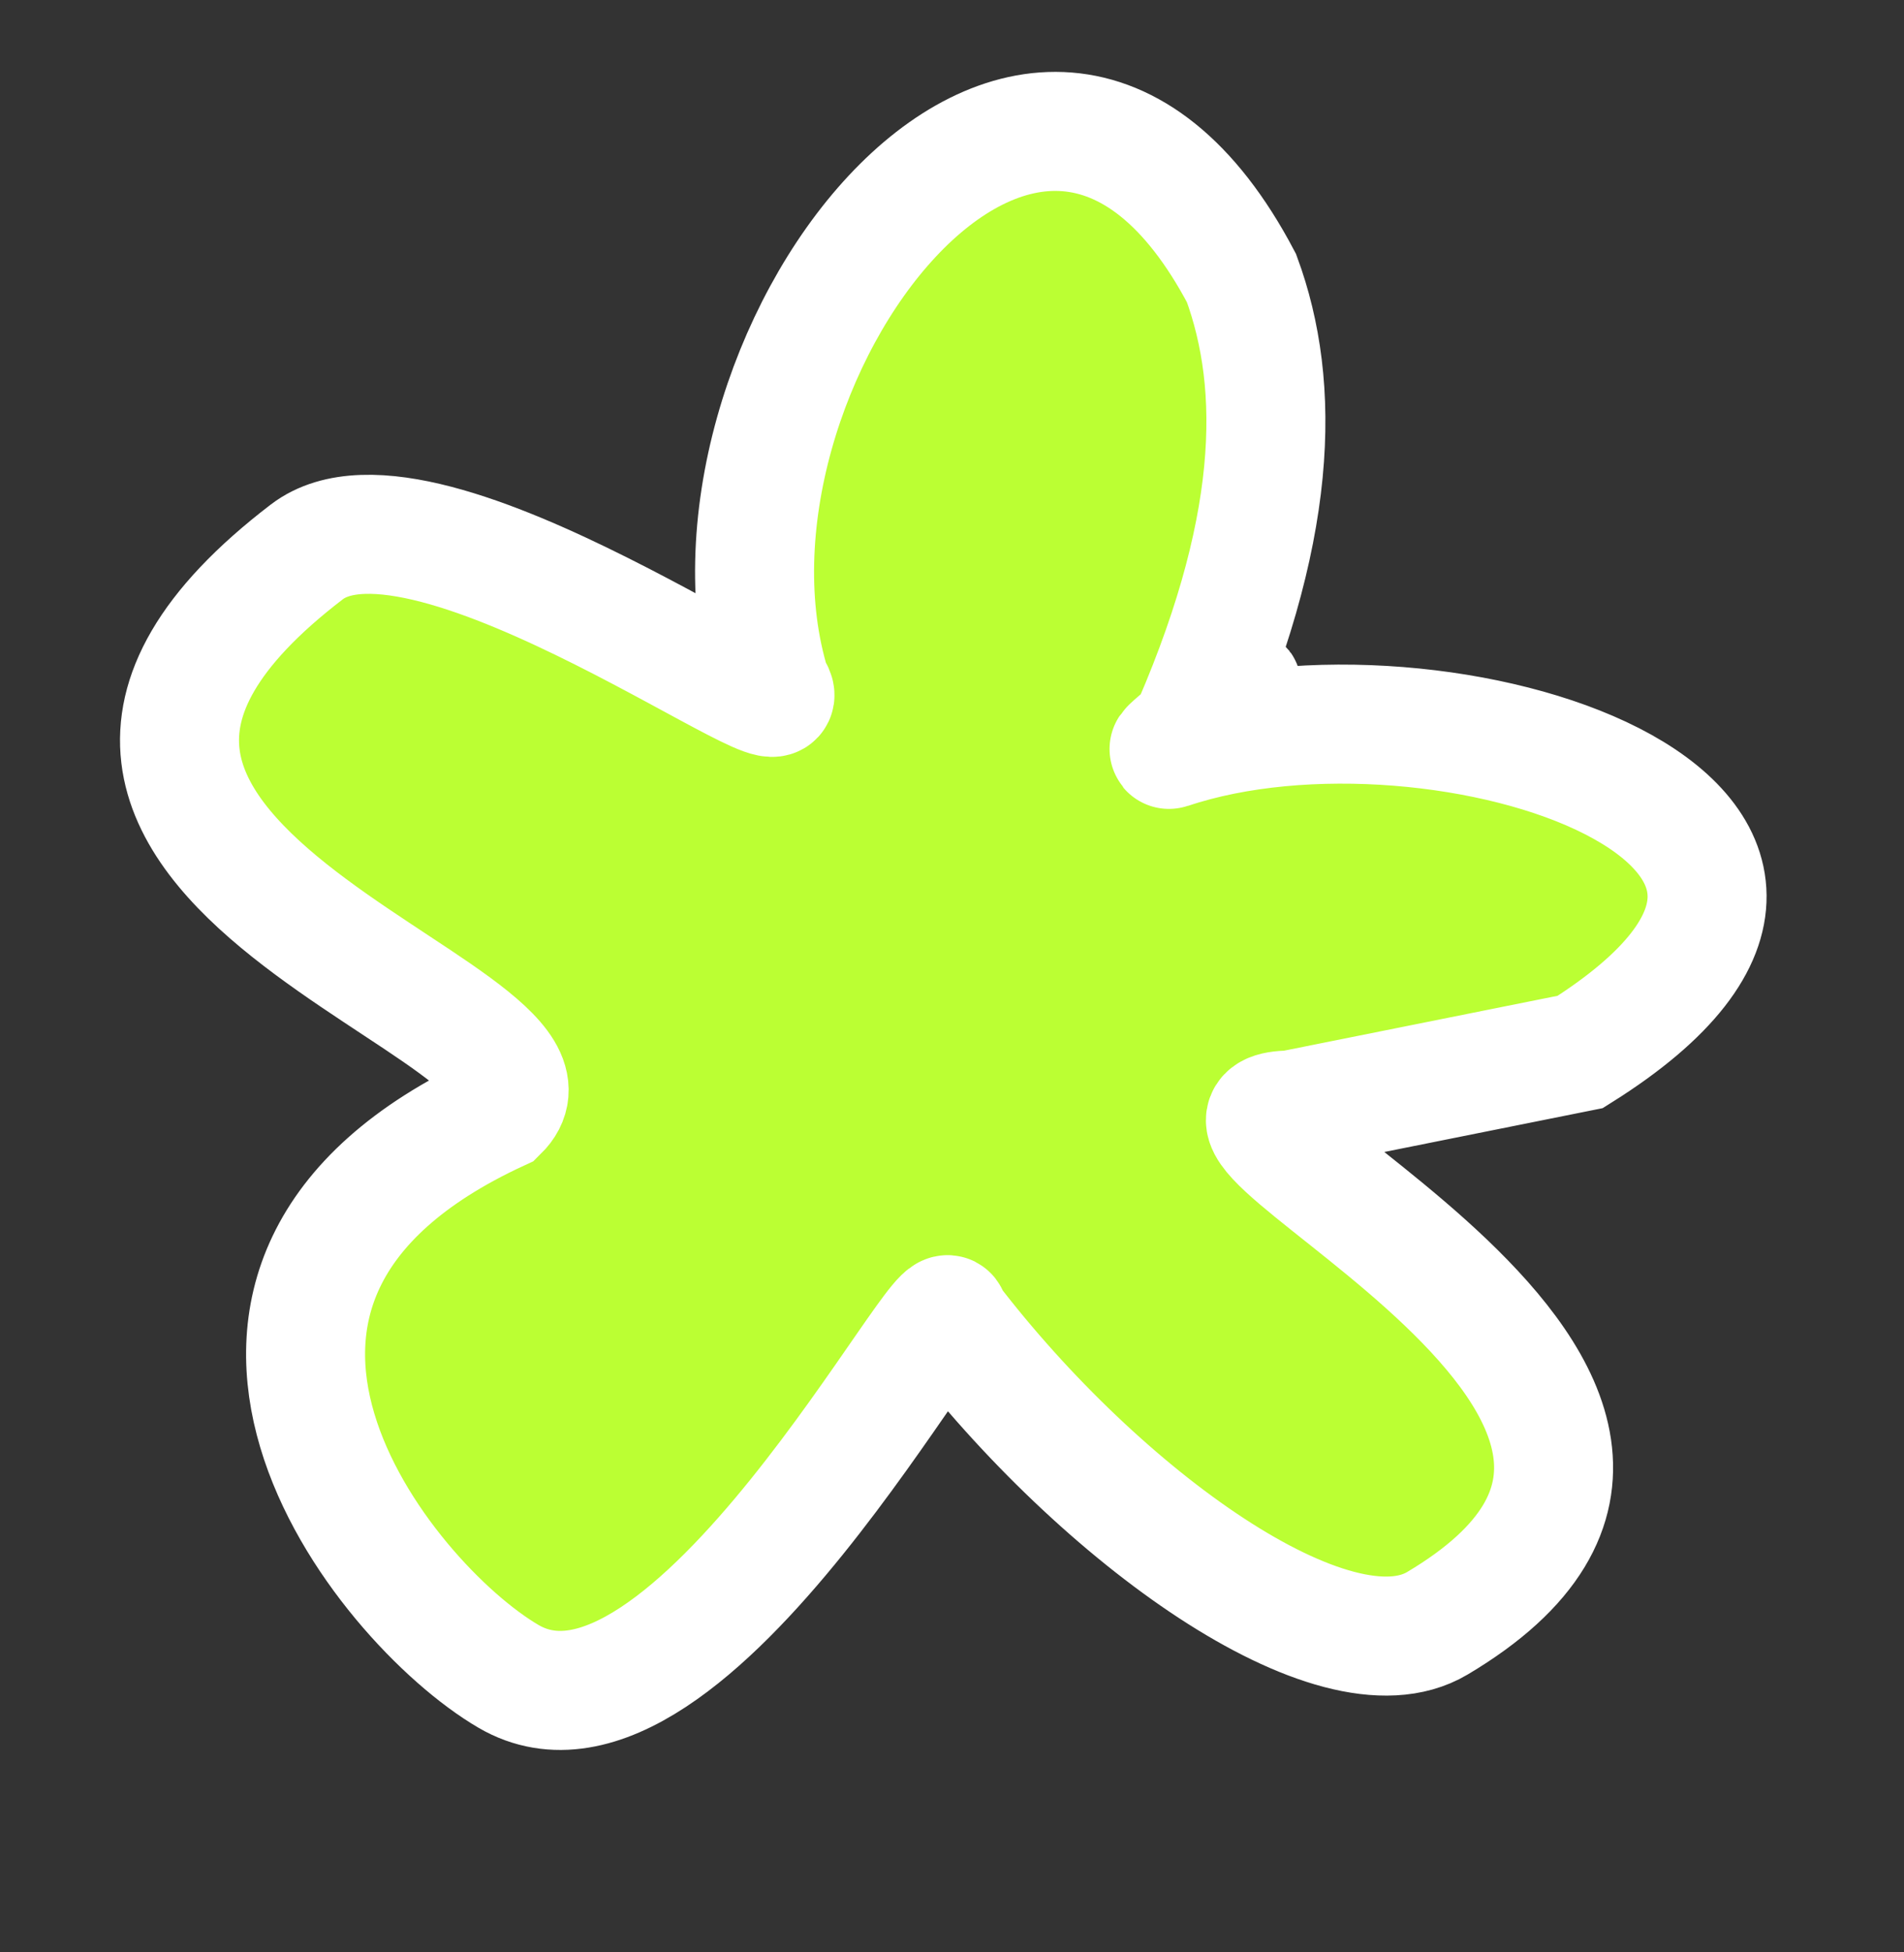 <svg width="80" height="82" viewBox="0 0 80 82" fill="none" xmlns="http://www.w3.org/2000/svg">
<rect x="0" y="0" width="80" height="82" fill="#333333" stroke="none"/>
<path d="M66.397 44.182L54.233 46.622C47.389 46.688 76.39 58.68 60.39 68.18C56.073 70.743 46.26 63.725 39.88 55.374C39.96 53.17 28.891 74.802 21.365 70.407C16.041 67.297 5.397 53.876 20.963 46.688C25.233 42.489 -4.109 36.18 12.891 23.18C17.891 19.356 34.416 31.768 32.391 28.838C28.297 15.5 43.484 -4.788 52.164 11.682C53.791 16.11 53.764 22.083 49.993 30.692C49.909 30.885 49.823 31.078 49.735 31.274L49.274 31.426C60.64 27.729 81.583 34.645 66.397 44.182Z" fill="#BBFF33"/>
<path d="M52.164 28.84C52.455 28.738 48.831 31.573 49.132 31.473M49.132 31.473C60.465 27.671 81.646 34.605 66.397 44.182L54.233 46.622C47.389 46.688 76.39 58.68 60.39 68.18C56.073 70.743 46.26 63.725 39.88 55.374C39.96 53.17 28.891 74.802 21.365 70.407C16.041 67.297 5.397 53.876 20.963 46.688C25.233 42.489 -4.109 36.18 12.891 23.18C17.891 19.356 34.416 31.768 32.391 28.838C28.297 15.5 43.484 -4.788 52.164 11.682C53.828 16.209 53.762 22.35 49.735 31.274L49.132 31.473Z" stroke="white" stroke-width="5"/>
</svg>
